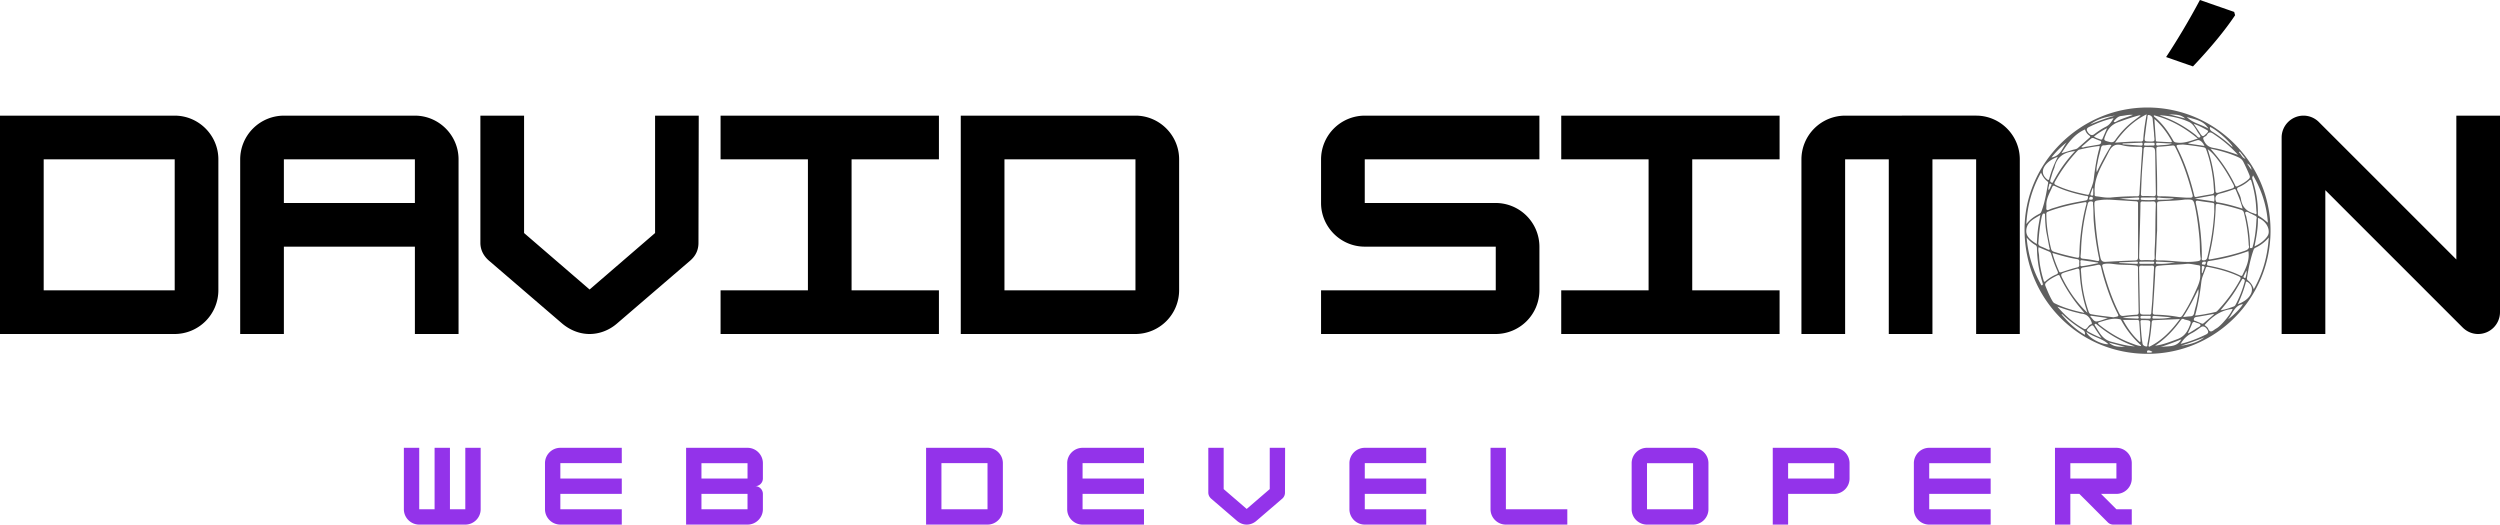 <svg xmlns="http://www.w3.org/2000/svg" width="258.808" height="54.308"
  viewBox="58.096 160.346 258.808 54.308">
  <defs>
    <clipPath id="c">
      <path d="M0 0h27v27H0z" />
    </clipPath>
    <clipPath id="d">
      <path d="M.633.828h25.5v25.5H.633Zm0 0" />
    </clipPath>
    <filter id="a" width="100%" height="100%" x="0%" y="0%">
      <feColorMatrix
        color-interpolation-filters="sRGB"
        values="0 0 0 0 1 0 0 0 0 1 0 0 0 0 1 0 0 0 1 0"
      />
    </filter>
    <mask id="b">
      <g filter="url(#a)">
        <path fill="currentColor" fill-opacity=".627" d="M-37.5-37.5h450v450h-450z" />
      </g>
    </mask>
  </defs>
  <path
    fill="currentColor"
    d="M76.182 194.923a4.535 4.535 0 0 0 4.52-4.52v-13.562c0-2.488-2.036-4.523-4.52-4.523H58.096v22.605Zm-13.563-18.082h13.563v13.562H62.619Zm24.865-4.523a4.536 4.536 0 0 0-4.523 4.523v18.082h4.523v-9.043h13.563v9.043h4.52v-18.082c0-2.488-2.036-4.523-4.52-4.523Zm0 4.523h13.563v4.52H87.484Zm31.647 18.082c.989 0 2.004-.367 2.825-1.074l7.628-6.555c.54-.48.82-1.074.82-1.809l.028-13.168h-4.52v12.153l-6.78 5.847-6.782-5.847v-12.153h-4.523v13.168c0 .707.312 1.328.847 1.809l7.63 6.555c.847.707 1.839 1.074 2.827 1.074Zm36.166 0v-4.52h-9.043v-13.562h9.043v-4.524h-22.605v4.524h9.043v13.562h-9.043v4.52Zm20.346 0a4.535 4.535 0 0 0 4.52-4.52v-13.562c0-2.489-2.036-4.524-4.52-4.524h-18.086v22.606Zm-13.562-18.082h13.562v13.562h-13.562Zm55.379-4.524h-18.08a4.536 4.536 0 0 0-4.524 4.524v4.52c0 2.484 2.035 4.519 4.524 4.519h13.562v4.523h-18.086v4.52h18.086a4.535 4.535 0 0 0 4.52-4.52v-4.523a4.535 4.535 0 0 0-4.52-4.52H199.38v-4.52h18.082Zm24.865 22.606v-4.52h-9.043v-13.562h9.043v-4.523h-22.604v4.523h9.043v13.562h-9.044v4.52Zm6.785-22.606a4.536 4.536 0 0 0-4.524 4.524v18.082h4.523V176.84h4.52v18.082h4.52V176.84h4.523v18.082h4.52V176.84c0-2.489-2.036-4.524-4.52-4.524Zm49.712 22.606v-14.89l14.21 14.21c.427.426.99.68 1.61.68a2.266 2.266 0 0 0 2.262-2.262v-20.344h-4.52v14.891l-14.214-14.211a2.254 2.254 0 0 0-1.61-.68 2.27 2.27 0 0 0-2.262 2.262v20.344Zm0 0"
  />
  <g mask="url(#b)" transform="translate(13.036 17.648)">
    <g clip-path="url(#c)" transform="translate(254 153)">
      <g clip-path="url(#d)">
        <path
          fill="currentColor"
          d="M13.363.828C6.422.828.648 6.555.648 13.445c-.003 7.192 5.625 12.883 12.739 12.883 7.015 0 12.718-5.707 12.726-12.734C26.121 6.57 20.387.828 13.363.828Zm10.262 11.406-.012-.07c-.035-.176-.191-.434-.086-.508.153-.11.364.09.551.156.129.043.242.13.367.18.184.074.297.176.211.38-.035.886-.125 1.75-.32 2.6-.02.079-.059.153-.059.231-.007.145-.113.184-.207.184-.14-.004-.086-.14-.086-.219-.004-.992-.152-1.969-.359-2.934ZM7.457 22.47c.016-.032.027-.059.043-.09.559.078 1.117.156 1.77.25-.43.137-.77.297-1.125.344-.352.043-.457-.332-.688-.504Zm.477 1.21c.199.321.418.626.675 1.005a11.97 11.97 0 0 1-1.375-.657c-.164-.09-.144-.183-.039-.297.047-.05.094-.101.145-.144.344-.293.351-.285.594.094Zm-.383-1.452c-.149-.028-.211-.106-.258-.239a13.97 13.97 0 0 1-.723-3.218c-.039-.356-.05-.711-.086-1.067-.02-.191.024-.289.239-.32.5-.074 1-.156 1.488-.266.258-.058.32.067.363.258.168.758.395 1.5.645 2.234.285.836.613 1.653 1.011 2.442.196.383.188.387-.226.465-.055.007-.113.02-.156.027-.778-.098-1.543-.176-2.297-.316ZM2.766 12.004c.02.61.043 1.219.16 1.82.094.496.191.992.285 1.489.012.074.098.156.023.222-.07.059-.148 0-.218-.031a13.76 13.76 0 0 0-.696-.3c-.199-.083-.285-.22-.234-.434.059-.899.156-1.797.352-2.68.011-.047.039-.086.05-.13.024-.105.086-.17.192-.155.113.015.082.125.086.199Zm.14-1.059c-.023-.675.348-1.28.625-1.918.051-.117.125-.132.246-.074 1.016.496 2.098.79 3.2 1.02.082.015.261-.032.238.164-.02.148-.035.277-.242.316-1 .18-2 .36-2.97.672-.257.082-.53.145-.776.262-.309.148-.348.015-.32-.246.003-.047 0-.09 0-.196Zm16.367-6.14c-.566-.082-1.113-.164-1.66-.242v-.055c.305-.098.606-.2.91-.293.247-.074.559.164.75.59Zm-.476-1.34c-.192-.305-.402-.598-.645-.957.54.191.977.43 1.414.676.106.058.094.144.016.226-.039.043-.074.086-.117.125-.36.352-.402.344-.668-.07Zm.375 1.48c.164.028.234.102.285.246.387 1.075.613 2.184.734 3.317.036.332.043.664.079.996.015.168-.043.258-.207.289-.543.094-1.086.187-1.625.293-.223.043-.22-.133-.247-.246a24.526 24.526 0 0 0-.668-2.297 18.909 18.909 0 0 0-1.011-2.434c-.2-.39-.188-.406.238-.433.102-.008.207-.012.305-.016a27.04 27.04 0 0 1 2.117.285Zm2.914 4.282c-.45.14-.898.273-1.348.41-.273.082-.32-.024-.332-.246a15.598 15.598 0 0 0-.445-3.032c-.102-.41-.23-.808-.348-1.214.48.351.828.8 1.172 1.257.57.758 1.047 1.57 1.485 2.407.128.25.074.34-.184.418Zm.437.144c.258.61.512 1.219.696 1.926-.907-.281-1.75-.524-2.617-.656-.075-.012-.118-.047-.145-.121-.14-.383.008-.68.41-.778.469-.113.926-.258 1.375-.426.106-.039.211-.109.281.055Zm-2.234 2.23a25.457 25.457 0 0 1-.723 4.762c-.062.25-.246.297-.433.285-.207-.011-.13-.214-.13-.332a25.78 25.78 0 0 0-.616-5.554c-.04-.192-.028-.328.246-.278.492.086.992.145 1.492.215.152.02.168.117.164.25-.008.215 0 .434 0 .653Zm-1.086 5.493c-.078-.028-.21.02-.191-.13.027-.163.164-.171.289-.179.078-.004.137.024.113.125-.039.09-.035.238-.21.184Zm.07.308c-.07.188-.136.38-.203.57L19 17.97v-.614c0-.109.05-.14.152-.109.082.024.16.04.121.156Zm-4.835-.746c-.247.004-.208-.168-.2-.312.059-.918.07-1.84.133-2.762 0-.918.008-1.84-.004-2.762 0-.203.055-.265.266-.28.87-.06 1.746-.056 2.613-.185.043-.007.09-.003.137-.003.71-.012.758.015.906.703.23 1.086.363 2.187.465 3.293.066.675.016 1.359.121 2.03.043.267-.086.321-.32.36-1.38.223-2.746-.125-4.117-.082Zm1.82.215c-.606.09-1.211.168-1.82.137-.083-.004-.2.035-.196-.117.004-.118.102-.11.176-.106.613.027 1.227.059 1.84.086Zm-2.14-.5c.003.211-.079.281-.29.27a8.542 8.542 0 0 0-1-.008c-.238.015-.32-.055-.316-.305.011-.922.14-4.605.133-5.527-.004-.2.062-.262.253-.25.325.011.649.023.97 0 .28-.024.378.062.366.36-.066 1.472-.015 2.948-.105 4.421-.02.348-.02.691-.012 1.04Zm-2.04.29c-1.012.03-2.02.085-3.031.144-.352.02-.48-.125-.555-.473-.36-1.723-.52-3.469-.605-5.223-.035-.652-.024-.613.62-.703.661-.09 1.306-.011 1.958.024.543.027 1.203.082 1.77.11.09.003.16.077.16.167v5.602c0 .242-.047.34-.317.351Zm.113.347c-.578-.024-1.156-.055-1.734-.082v-.063c.582-.023 1.16-.054 1.738-.078.075 0 .176-.023.184.098.012.144-.106.129-.188.125Zm-5.75-.133c-.02-.113-.046-.27.172-.234.383.058.766.109 1.149.164.168.027.332.05.5.074l.011.062c-.566.11-1.128.247-1.699.313-.222.023-.11-.242-.133-.379Zm1.625-.184a12.785 12.785 0 0 0-1.386-.214c-.227-.024-.25-.133-.227-.317.024-.207.031-.414.047-.62.05-1.602.3-3.177.688-4.731.058-.246.207-.274.398-.262.215.015.14.203.152.32.063.594.028 1.192.078 1.79a30.03 30.03 0 0 0 .536 3.734c.058.285.043.375-.286.3Zm-.441-6.746c-.133-.015-.18-.082-.133-.21l.2-.563c.023.008.046.012.07.02 0 .19 0 .386-.004.578 0 .09.012.195-.133.175Zm-.086.13c.098.01.184.027.18.152-.004.156-.121.144-.223.144-.078 0-.18.016-.156-.113.02-.106.058-.2.2-.184Zm4.777.304c-.617.012-1.23-.05-1.843-.133.617-.004 1.23-.078 1.847-.098.082-.003.2-.03.2.114-.004.144-.122.113-.204.117Zm1.614 6.629c-.215.004-.434 0-.653 0h-.617c-.07 0-.14-.02-.14-.113 0-.094.07-.11.14-.11.422-.004.848-.004 1.27 0 .074 0 .144.016.14.11-.004.085-.062.113-.14.113Zm.12.426c-.058 1.093-.113 2.183-.175 3.273-.023.45-.078.895-.102 1.344-.007.156-.05.23-.218.219-.125-.012-.25-.004-.38-.004-.577 0-.585 0-.593-.598-.008-.668-.062-3.453-.074-4.176-.004-.215.043-.316.281-.3.344.019.691.011 1.035.003.184-.008.239.063.227.239Zm-1.226-7.29h.653c.183 0 .367-.003.55 0 .086.004.2-.023.196.126 0 .109-.086.12-.168.125a8.19 8.19 0 0 1-1.239-.008c-.066-.004-.14-.012-.144-.106-.008-.11.066-.133.152-.136Zm1.559.106c.012-.121.11-.105.183-.098.52.078 1.047.055 1.567.098-.52.156-1.047.105-1.567.133-.09.004-.195.008-.183-.133Zm5.906.254c-.02.117-.129.031-.2.023-.573-.086-1.148-.172-1.804-.265.652-.121 1.223-.227 1.793-.328.07-.012.184-.051.2.058.023.168.035.348.011.512Zm-2.246-.633c.047.191-.02.29-.219.29-.14-.005-.277 0-.414 0-.941-.044-1.879-.165-2.82-.138-.164.008-.223-.054-.219-.218.027-1.555-.043-3.11-.078-4.664-.004-.2.066-.25.254-.258a18.61 18.61 0 0 0 1.406-.121c.156-.016.23.031.293.16.805 1.574 1.36 3.242 1.797 4.95Zm-3.582-5.11c-.098.016-.184-.007-.188-.136-.007-.137.086-.145.184-.14.488.027.977.054 1.461.077-.473.176-.973.13-1.457.2Zm1.309-.343c-.47-.02-.942-.047-1.41-.07-.083-.004-.118-.055-.122-.133-.047-.707-.097-1.414-.148-2.2.773.676 1.308 1.426 1.77 2.235.074.129.035.172-.09.168Zm-1.801.348h-.446v.004c-.113 0-.23.003-.343-.004-.075 0-.172.011-.16-.114.011-.082.023-.172.128-.175.286 0 .57 0 .856.007.09 0 .105.067.11.141.007.11-.052.14-.145.14Zm-.696.148c.036.008.07.004.106.004.773.008.781.008.797.809.011.609.05 3.285.066 4.007.004.246-.101.29-.312.274-.332-.02-.664-.024-1-.016-.188.008-.239-.062-.23-.238.038-.762.058-1.52.105-2.277.047-.77.125-1.54.172-2.309.015-.219.097-.285.296-.254Zm-.64-.148c-.613-.043-1.227-.09-1.84-.133l.012-.082c.605-.024 1.21-.055 1.816-.074.098-.004.246-.059.25.136.004.188-.133.16-.238.153Zm-.035.129c.16 0 .25.02.234.23-.105 1.54-.2 3.078-.289 4.617-.012.172-.035.281-.246.278a24.691 24.691 0 0 0-2.797.136c-.59.02-1.004-.097-1.426-.133-.246-.023-.152-.195-.164-.332-.12-1.62.77-2.886 1.438-4.234.304-.617.664-.922 1.402-.723.594.16 1.227.16 1.848.16Zm-4.473 2.62c-.078-.39.05-.765.113-1.14.078-.457.227-.906.325-1.36.042-.187.12-.277.32-.273.238.004.472-.105.77-.035a25.55 25.55 0 0 0-1.528 2.809Zm.586-3.449c-.05.11-.149.09-.238.055-.207-.082-.434-.133-.633-.289a7.252 7.252 0 0 1 1.351-.867c-.187.426-.332.765-.48 1.101Zm-.871-.05c.168.082.34.14.508.214.093.043.254.028.234.2-.023.156-.137.222-.285.246-.453.074-.902.156-1.356.226-.12.02-.23.114-.421.024.351-.305.675-.59 1.003-.871.094-.082.2-.094.317-.04Zm.5.804c.027-.004.062.02.105.032-.328 1.113-.5 2.25-.633 3.398-.062.512-.308 1.004-.472 1.504-.04.113-.11.121-.215.098-1.105-.227-2.191-.5-3.215-.989-.183-.09-.219-.16-.117-.351a15.795 15.795 0 0 1 2.324-3.188c.055-.054.121-.12.192-.136.671-.153 1.343-.297 2.03-.368ZM3.848 8.086c-.07.117-.133.242-.207.355-.047.075-.043.223-.204.157-.132-.059-.152-.157-.117-.282.082-.265.157-.53.239-.789.062-.187.156-.363.203-.55.265-1.09 1.031-1.543 2.12-1.637a14.044 14.044 0 0 0-2.034 2.746Zm-.508.629c.066.031.144.058.082.168-.094.16-.14.347-.277.504-.083-.219.042-.39.054-.578.004-.07.055-.13.14-.094Zm-.434 3.234c-.004-.136-.02-.27.156-.336 1.239-.476 2.528-.754 3.836-.984.16-.02.188.055.149.207-.332 1.195-.52 2.422-.64 3.652-.055.551-.071 1.106-.09 1.657-.008.187-.044.273-.258.226-.79-.168-1.575-.36-2.348-.605-.168-.051-.273-.13-.316-.313-.286-1.148-.48-2.312-.489-3.504Zm3.2 4.578c.269.043.21.258.199.43-.008.16.093.352-.2.422-.543.133-1.078.312-1.609.488-.129.04-.215.063-.277-.082-.262-.605-.508-1.219-.688-1.902.875.265 1.711.508 2.574.644Zm-1.102 1.305c.324-.102.66-.184.984-.289.23-.07.332-.059.352.234.074 1.22.25 2.418.598 3.59.07.238.148.473.222.711-1.055-1-1.863-2.148-2.512-3.41-.32-.617-.312-.625.356-.836Zm3.707-.504c-.047-.191-.027-.262.195-.308.469-.09.922.02 1.371.058.618.055 1.239.02 1.856.098.215.027.262.094.258.293-.008.758.058 3.773.07 4.52.004.195-.027.284-.254.292-.434.02-.867.07-1.3.121-.223.028-.348-.039-.454-.25-.773-1.539-1.312-3.16-1.742-4.824Zm3.594 5.098c.093-.004.156.023.16.125.008.117-.067.133-.156.129l-1.504-.07c.496-.145 1-.153 1.5-.184Zm.011.39c.121.004.196.055.204.184.046.676.093 1.352.136 2.027.004.016-.02.035-.058.09-.746-.664-1.305-1.453-1.758-2.3h1.476Zm.461-.414c.27-.004.543-.007.817-.007.078 0 .129.039.125.125-.004.082-.016.164-.125.168-.137.003-.274 0-.41 0v-.004h-.375c-.082 0-.16-.008-.164-.122-.004-.093.03-.156.132-.16Zm1.04.645c.015-.149.074-.2.214-.203.867-.035 1.739-.074 2.7-.114-.872 1.18-1.801 2.16-3.044 2.801-.054.028-.124.09-.18.028-.027-.032-.015-.11-.003-.164.152-.774.25-1.56.312-2.348Zm.07-.496c.008-.153.113-.153.218-.145l1.336.106c.137.011.27.02.407.027-.586.16-1.184.14-1.778.145-.09.003-.191.011-.183-.133Zm2.726-.035a14.985 14.985 0 0 0-2.398-.239c-.297-.007-.313-.101-.29-.359.095-1.242.165-2.48.24-3.723.007-.125.003-.254.01-.379.028-.601.028-.582.61-.632.871-.079 1.742-.079 2.613-.168.422-.043.86.09 1.293.148.133.016.145.113.141.23-.012.196-.004.391-.004.586.063.536-.105 1.016-.316 1.5-.434.993-.914 1.954-1.508 2.86-.102.152-.195.215-.39.176Zm2.024-2.88c.07.395-.063.774-.121 1.15-.07.437-.223.862-.309 1.296-.047.246-.16.355-.402.367-.227.012-.453.043-.746.074.617-.953 1.113-1.906 1.578-2.886Zm-.29 3.438c.18.09.485.102.516.27.028.144-.265.246-.422.351-.27.188-.55.348-.828.52a.474.474 0 0 1-.039-.055c.137-.312.293-.62.414-.941.075-.203.18-.227.36-.145Zm.048-.129c-.09-.043-.25-.023-.22-.203.024-.16.126-.21.282-.234.586-.09 1.172-.2 1.754-.305.016.016.027.035.039.05-.355.306-.71.606-1.066.911-.086.074-.16.047-.25.008-.176-.082-.364-.145-.54-.227Zm-.094-.578c.336-1.183.512-2.344.652-3.512.055-.48.3-.933.45-1.402.054-.168.171-.137.277-.113 1.093.215 2.164.5 3.175.976.184.086.196.176.106.348a15.13 15.13 0 0 1-2.324 3.184c-.063.066-.121.125-.223.148-.68.152-1.363.297-2.113.371Zm4.191-2.61c.211-.343.406-.69.613-1.034.051-.082.075-.211.223-.133.113.055.137.148.106.258-.227.847-.536 1.66-.957 2.43a.359.359 0 0 1-.18.152c-.438.16-.879.32-1.356.39.551-.668 1.094-1.332 1.551-2.062Zm.922-1.292c-.078-.031-.137-.074-.082-.18.09-.164.164-.336.285-.586.055.297-.043.477-.066.664-.008.063-.043.14-.137.102Zm-.203-.297c-.059.125-.14.102-.25.05-1.016-.5-2.098-.788-3.203-1.007-.098-.02-.25-.012-.215-.195.023-.121.012-.27.18-.293a20.088 20.088 0 0 0 4.101-1.028c.14.926-.238 1.7-.613 2.473Zm.2-2.492c-1.106.383-2.24.633-3.384.844-.363.07-.37.05-.28-.31.421-1.679.632-3.386.69-5.112.008-.239.028-.332.313-.274.781.16 1.555.356 2.316.598.164.055.25.14.29.297.28 1.082.437 2.183.5 3.37.109.325-.11.473-.446.587Zm1.394-3.426c.683.25 1.133.86 1.12 1.46-.003.317-.183.532-.382.743-.3.32-.66.55-1.09.758.195-1.004.383-1.965.352-2.961Zm-.5-4.395c.886 1.532 1.414 3.149 1.53 4.899-.3-.254-.589-.496-.917-.684-.129-.074-.117-.18-.117-.293.023-1.207-.203-2.37-.555-3.515-.05-.172-.047-.172.059-.407Zm.308 3.176c.012.207.028.414.04.574.054.274-.032.317-.223.204-.008-.008-.02-.016-.028-.016-.754-.203-1.218-.652-1.347-1.457-.047-.309-.211-.606-.352-.89-.094-.2-.082-.298.137-.387.379-.16.734-.38 1.039-.657.152-.14.203-.129.262.078.25.832.418 1.68.472 2.551Zm-.472-3.738c-.157-.227-.313-.453-.465-.676a.773.773 0 0 1 .465.676Zm-1.215-1.91.594.754c-.387-.102-.426-.477-.696-.676.035-.024.067-.05.102-.078Zm.383 1.09c.222.449.441.902.625 1.375.062.168.046.273-.082.39-.34.32-.739.535-1.153.739-.207.097-.234-.07-.289-.184a15.466 15.466 0 0 0-1.691-2.715c-.246-.316-.508-.617-.817-.992 1.055.226 2 .488 2.899.902.226.11.394.254.508.485Zm-.813-1.016c.086.086.164.18.246.273-.855-.296-1.703-.574-2.578-.726-.523-.094-.797-.383-.984-.836-.063-.148-.051-.23.09-.305.09-.047.199-.101.246-.183.261-.477.53-.223.816-.032a13.128 13.128 0 0 1 2.164 1.809Zm-2.648-2.613c.593.226 1.988 1.43 2.343 2.035-.113 0-.16-.086-.222-.137a12.694 12.694 0 0 0-1.895-1.422c-.195-.117-.273-.257-.226-.476Zm-.16.176c-.731-.442-1.625-.567-2.243-1.211.828.254 1.739.355 2.242 1.21Zm-2.426-1.063c-.567-.129-1.121-.289-1.68-.43.582.059 1.203-.03 1.68.43Zm.406.363c.45.203.68.703.945 1.121.094.145.317.368.207.457-.18.149-.324-.125-.465-.234-1.066-.832-2.222-1.504-3.511-1.941-.082-.032-.164-.067-.246-.098 1.066.066 2.105.258 3.07.695Zm.918 1.723c-.785.242-1.484.547-2.277.398a.345.345 0 0 1-.266-.191c-.523-.938-1.14-1.8-1.98-2.484-.024-.016-.02-.063-.036-.137 1.707.437 3.172 1.266 4.559 2.414ZM13.5 1.602c.18.027.387.144.41.398.043.48.094.957.137 1.434.012.128.012.253.023.378.063.543.063.543-.46.536-.57-.012-.57-.012-.497-.578.078-.61.149-1.227.25-1.833.02-.117-.015-.359.137-.335Zm-.563 2.523c-.015.215-.144.23-.308.227-.848-.02-1.695.058-2.613.117.875-1.235 1.875-2.254 3.273-2.938-.168.91-.297 1.75-.351 2.594Zm-.265-2.473c-.356.27-.688.508-1.004.766a8.687 8.687 0 0 0-1.629 1.777c-.164.235-.332.262-.582.2-.66-.168-.645-.157-.39-.79.245-.617.644-1.035 1.288-1.265.707-.254 1.415-.508 2.141-.695.043-.012.09.003.176.007Zm-1.996.051c.394-.039.781-.16 1.187-.11-.605.25-1.234.4-1.793.731-.039.024-.129.02-.16-.008-.05-.046.004-.105.043-.144.195-.227.39-.438.723-.469Zm-.656-.035c-.887.254-1.75.566-2.594.922.77-.582 1.664-.805 2.594-.922ZM7.352 2.832c.804-.39 1.628-.715 2.515-.902-.207.351-.398.687-.785.879-.437.214-.844.5-1.238.796-.223.165-.469.063-.676-.27-.16-.253-.055-.386.184-.503Zm-.446.266c.078.261.223.476.446.632.109.075.132.125.015.227-.406.352-.8.719-1.21 1.07-.16.141-.384.133-.575.2-.344.113-.691.21-1.117.34.664-1.047 1.32-1.973 2.441-2.47Zm-1.89 1.34c-.465.558-.625 1.414-1.586 1.566.496-.617 1-1.129 1.586-1.566ZM3.02 6.558c.285-.265.62-.46 1.07-.628-.39.777-.68 1.5-.88 2.254-.058.214-.132.16-.253.058-.57-.48-.555-1.097.063-1.683Zm-.665 1.005c.157.41.383.699.68.933.102.082.04.2.024.297-.16.922-.317 1.844-.637 2.727-.047.125-.09.242-.235.312-.488.25-.949.543-1.355 1.063.11-1.934.586-3.657 1.523-5.332ZM.848 13.375c.14-.766.82-1.035 1.433-1.422-.09.547-.187 1.024-.25 1.508-.058.476-.078.953-.117 1.5-.625-.402-1.21-.785-1.066-1.586Zm1.62 5.848c-.109.05-.12-.075-.155-.133a11.788 11.788 0 0 1-1.446-4.8c.301.355.582.589.899.773.129.074.16.183.164.316.02 1.23.218 2.43.586 3.605.027.09.058.192-.047.239Zm.15-.508c-.247-.824-.427-1.656-.466-2.516-.011-.297-.125-.586-.05-.91.382.16.738.313 1.093.457.121.047.18.133.211.25.18.606.395 1.2.653 1.774.082.18.054.261-.122.34a3.95 3.95 0 0 0-1.078.667c-.117.11-.175.149-.242-.062Zm.89 2.098c-.281-.481-.488-1-.7-1.516-.054-.145-.027-.242.07-.34.345-.336.759-.555 1.184-.758.211-.097.227.086.282.196a15.951 15.951 0 0 0 1.82 2.875c.203.25.41.492.68.82-1.133-.242-2.14-.524-3.09-1-.121-.063-.184-.168-.246-.277Zm.539.628c.683.227 1.36.47 2.058.625.157.036.313.094.47.11.542.043.82.387 1.007.855.043.117.055.223-.062.25-.31.074-.407.64-.739.453-1.043-.586-1.945-1.367-2.734-2.293Zm2.848 2.922c-.95-.558-1.727-1.281-2.43-2.129.125-.023.164.059.21.106a12.531 12.531 0 0 0 1.997 1.512c.191.117.266.261.223.511Zm.152-.308c.742.55 1.633.66 2.281 1.273-.691.074-2.137-.691-2.281-1.273Zm2.34 1.113 1.68.441c-.563-.027-1.153.055-1.68-.441Zm.207-.102c-.903-.238-1.223-1.011-1.668-1.68-.028-.038-.043-.085-.008-.124.043-.055.102-.047.156-.016.028.02.055.04.082.063a12.738 12.738 0 0 0 3.922 2.25c-.851-.047-1.664-.274-2.484-.493Zm2.125.172c-1.219-.445-2.317-1.105-3.328-1.914-.2-.164-.168-.234.054-.293.637-.176 1.262-.422 1.95-.304.101.02.203.015.261.125a9.556 9.556 0 0 0 2.035 2.582c.012.011.008.043.016.086-.355-.028-.668-.165-.988-.282Zm1.523.328c-.16-.02-.351-.117-.379-.296-.129-.75-.16-1.508-.215-2.262-.011-.14.07-.176.192-.172.117.008.23.004.344.004.5.027.504.027.457.55a15.684 15.684 0 0 1-.27 1.907c-.02.098.031.289-.129.27Zm.254.633c-.062.004-.18.055-.168-.09.008-.117.078-.156.188-.132a.77.77 0 0 1 .37.156c-.144.094-.273.066-.39.066Zm3.324-3.351c.102-.141.211-.192.367-.086.028.02.067.023.102.031.66.156.648.152.395.77-.239.585-.59 1.019-1.22 1.246-.757.277-1.5.582-2.312.68 1.075-.712 1.93-1.614 2.668-2.641Zm-2.125 2.789c.735-.25 1.47-.512 2.188-.813-.508.91-1.418.653-2.188.813Zm2.13-.149c.827-.254 1.64-.543 2.44-.867-.722.543-1.562.758-2.44.867Zm2.597-1.156c-.832.406-1.688.742-2.621.969.304-.516.68-.875 1.18-1.125.331-.164.628-.41.94-.621.216-.145.481-.028.665.293.137.226.078.367-.164.484Zm1.176-.691c-.106.07-.22.129-.32.207-.255.191-.462.28-.622-.121-.062-.157-.25-.262-.37-.38.796-.886 1.702-1.562 2.905-1.667-.14.453-1.07 1.605-1.593 1.96Zm1.117-.899c.484-.558.652-1.422 1.531-1.562-.113.297-.992 1.226-1.531 1.562Zm2.324-2.535c-.3.516-.785.773-1.309.988.329-.738.618-1.472.82-2.238.04-.14.087-.133.188-.066.465.297.578.84.301 1.316Zm-.258-1.469c-.105-.082-.12-.164-.101-.293.152-.96.343-1.91.66-2.832.035-.101.07-.199.191-.258a4.008 4.008 0 0 0 1.403-1.074c-.137 1.946-.606 3.68-1.555 5.36a1.694 1.694 0 0 0-.598-.903Zm0 0"
        />
      </g>
    </g>
  </g>
  <path
    fill="currentColor"
    d="M289.48 161.924c-1.043 1.563-2.497 3.328-4.36 5.297l-2.781-.969a75.886 75.886 0 0 0 3.5-5.906l3.547 1.234Zm0 0"
  />
  <path
    fill="#9333ea"
    d="M106.266 213.064h-1.59v-6.36h-1.59v6.36h-1.59v-6.36h-1.59v6.36c0 .875.715 1.59 1.59 1.59h4.77c.875 0 1.59-.715 1.59-1.59v-6.36h-1.59Zm16.198-6.359h-6.36c-.874 0-1.589.715-1.589 1.59v4.77c0 .874.715 1.589 1.59 1.589h6.36v-1.59h-6.36v-1.59h6.36v-1.59h-6.36v-1.59h6.36Zm14.609 1.59c0-.864-.707-1.59-1.59-1.59h-6.36v7.949h6.36c.883 0 1.59-.727 1.59-1.59v-1.59a.8.8 0 0 0-.797-.797.797.797 0 0 0 .797-.793Zm-1.59 0v1.59h-4.77v-1.59Zm-4.77 4.77v-1.59h4.77v1.59Zm29.614 1.589c.875 0 1.59-.715 1.59-1.59v-4.77c0-.874-.715-1.59-1.59-1.59h-6.36v7.95Zm-4.77-6.36h4.77v4.77h-4.77Zm20.968-1.589h-6.359c-.875 0-1.59.715-1.59 1.59v4.77c0 .874.715 1.589 1.59 1.589h6.36v-1.59h-6.36v-1.59h6.36v-1.59h-6.36v-1.59h6.36Zm10.632 7.949c.348 0 .707-.129.996-.379l2.684-2.305a.82.82 0 0 0 .285-.636l.012-4.63h-1.59v4.274l-2.387 2.055-2.383-2.055v-4.273h-1.59v4.629c0 .25.11.468.298.636l2.683 2.305c.297.25.645.379.992.379Zm18.585-7.949h-6.36c-.874 0-1.589.715-1.589 1.59v4.77c0 .874.715 1.589 1.59 1.589h6.36v-1.59h-6.36v-1.59h6.36v-1.59h-6.36v-1.59h6.36Zm14.608 7.949v-1.59h-6.359v-6.36h-1.59v6.36c0 .875.715 1.59 1.59 1.59Zm13.02 0c.882 0 1.59-.727 1.59-1.59v-4.77c0-.874-.716-1.59-1.59-1.59h-4.77c-.875 0-1.59.716-1.59 1.59v4.77c0 .875.715 1.59 1.59 1.59Zm-4.77-6.36h4.77v4.77h-4.77Zm19.378-1.589h-6.36v7.949h1.59v-3.18h4.77c.875 0 1.59-.715 1.59-1.59v-1.59c0-.874-.715-1.59-1.59-1.59Zm-4.77 3.18v-1.59h4.77v1.59Zm20.968-3.181h-6.36c-.875 0-1.59.716-1.59 1.59v4.77c0 .875.715 1.59 1.59 1.59h6.36v-1.59h-6.36v-1.59h6.36v-1.59h-6.36v-1.59h6.36Zm14.608 1.591c0-.875-.714-1.59-1.59-1.59h-6.359v7.949h1.59v-3.18h.934l2.941 2.942c.16.16.36.238.578.238h1.906v-1.59h-1.59l-1.59-1.59h1.59c.876 0 1.59-.715 1.59-1.59Zm-1.59 0v1.59h-4.769v-1.59Zm0 0"
  />
</svg>